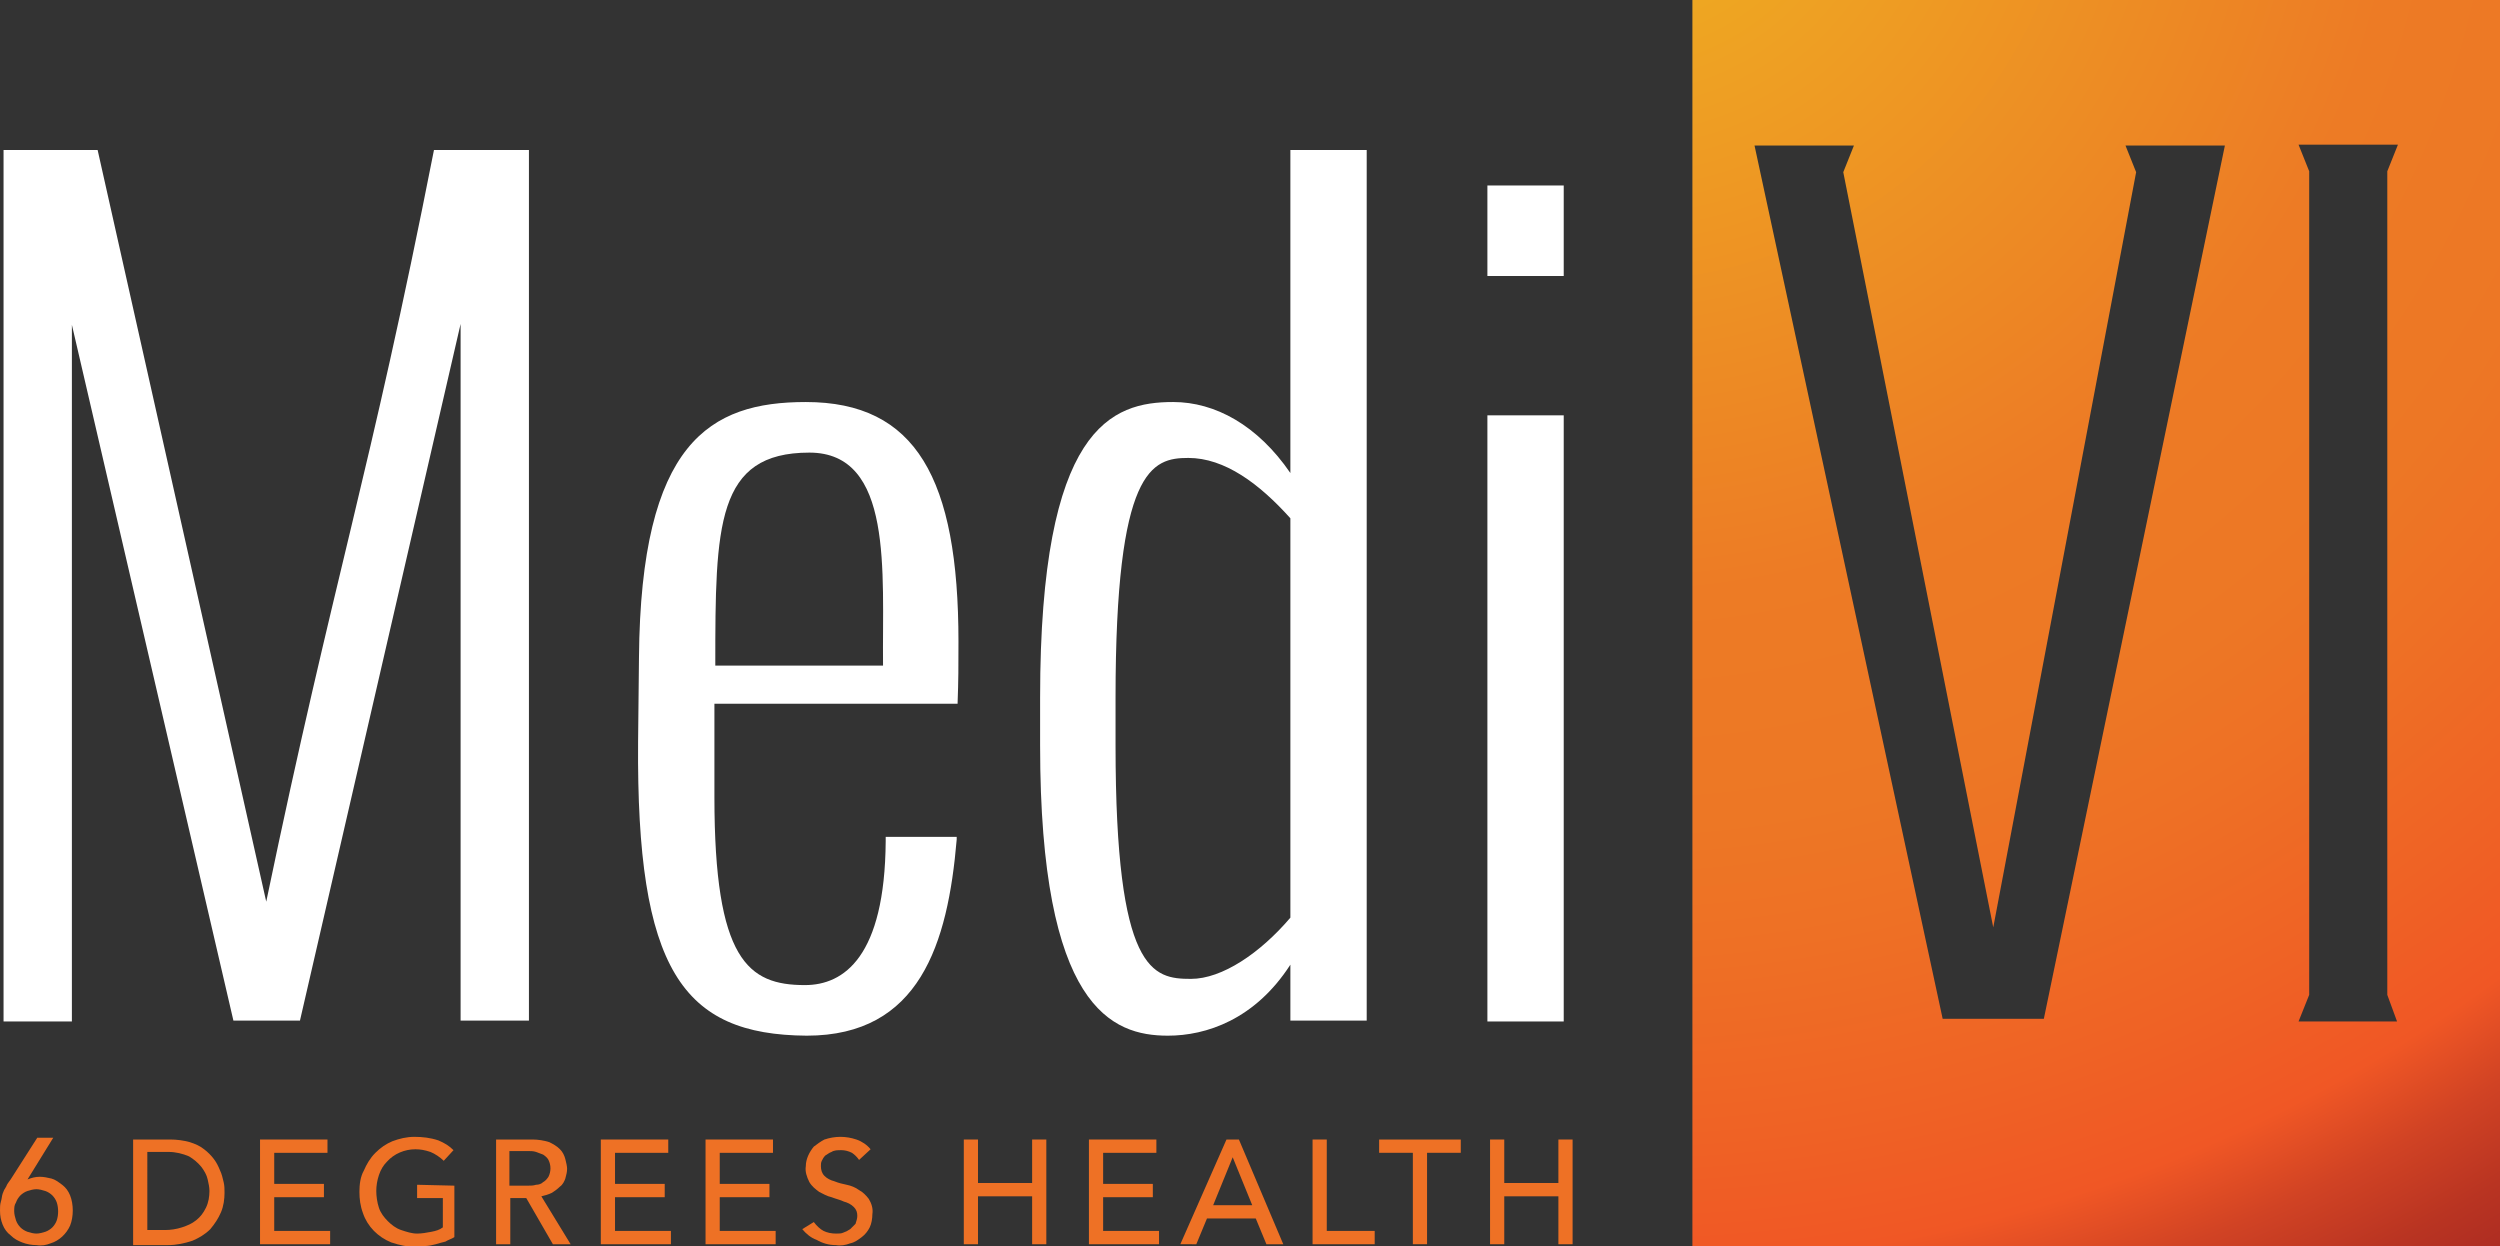 <?xml version="1.0" encoding="utf-8"?>
<!-- Generator: Adobe Illustrator 25.3.1, SVG Export Plug-In . SVG Version: 6.00 Build 0)  -->
<svg version="1.1" id="Layer_1" xmlns="http://www.w3.org/2000/svg" xmlns:xlink="http://www.w3.org/1999/xlink" x="0px" y="0px"
	 viewBox="0 0 281.7 140.4" style="enable-background:new 0 0 281.7 140.4;" xml:space="preserve">
<rect x="0" y="0" width="281.7" height="140.4" fill="#333333" stroke="none"/>
<style type="text/css">
	.st0{fill:#FFFFFF;}
	.st1{fill:#EE7125;}
	.st2{fill:url(#SVGID_1_);}
</style>
<path class="st0" d="M0.4,115.1V16.9H11l19,84.7C37.7,64.6,41.6,54,48.9,16.9h10.7v98.1h-7.7V36.5l-18.1,78.5h-7.5L8.1,36.6v78.5
	H0.4z"/>
<path class="st0" d="M71.9,83.6l0.1-9.5c0.2-24.3,8-28.8,18.8-28.8c12.4,0,17.2,8.6,17.2,27c0,2.8,0,4.3-0.1,7H80.5v10.5
	c0,18.4,3.8,21.2,10.2,21.2c4.4,0,9-3.2,9.1-16.2v-0.5h8v0.3c-1,11.8-4.2,22.1-16.9,22.1C76.9,116.6,71.7,109.3,71.9,83.6z M80.6,75
	h18.9v-0.1C99.4,64.5,100.7,51,91.2,51c-10.5,0-10.6,8.2-10.6,23.9V75z"/>
<path class="st0" d="M167.6,31.1V20.9h8.6v10.2H167.6z M167.6,115.1V46.8h8.6v68.3L167.6,115.1z"/>
<path class="st0" d="M145.4,115.1v-6.4c-4,6.2-9.5,8-13.8,8c-6.3,0-14.4-3.1-14.4-32.7v-5.4c0-30.6,8.1-33.3,15-33.3
	c4.7,0,9.5,2.6,13.2,8V16.9h8.6v98.1H145.4z M145.4,103.4v-45c-3.5-3.9-7.4-6.8-11.5-6.8s-8.2,1.2-8.2,27V84
	c0,25.6,4.2,26.3,8.5,26.3C137.7,110.3,142,107.4,145.4,103.4z"/>
<path class="st1" d="M3.1,132.9L3.1,132.9c0.5-0.2,0.9-0.3,1.4-0.3c0.4,0,0.9,0.1,1.3,0.2c0.4,0.1,0.8,0.4,1.2,0.7
	c0.4,0.3,0.7,0.7,0.9,1.2c0.2,0.5,0.3,1.1,0.3,1.7c0,0.6-0.1,1.2-0.3,1.7c-0.4,0.9-1.2,1.7-2.2,2c-0.5,0.2-1,0.3-1.6,0.2
	c-0.5,0-1.1-0.1-1.6-0.3c-0.5-0.2-0.9-0.4-1.3-0.8c-0.4-0.3-0.7-0.7-0.9-1.2c-0.2-0.5-0.3-1-0.3-1.6c0-0.3,0-0.7,0.1-1
	c0.1-0.3,0.1-0.6,0.2-0.9c0.1-0.3,0.2-0.5,0.4-0.8c0.1-0.3,0.3-0.5,0.5-0.8l3-4.7H6L3.1,132.9z M1.6,136.5c0,0.3,0.1,0.7,0.2,1
	c0.1,0.3,0.3,0.6,0.5,0.8c0.2,0.2,0.5,0.4,0.8,0.5c0.3,0.1,0.7,0.2,1,0.2c0.3,0,0.7-0.1,1-0.2c0.3-0.1,0.6-0.3,0.8-0.5
	c0.2-0.2,0.4-0.5,0.5-0.8c0.2-0.6,0.2-1.4,0-2c-0.1-0.3-0.3-0.6-0.5-0.8c-0.2-0.2-0.5-0.4-0.8-0.5c-0.3-0.1-0.7-0.2-1-0.2
	c-0.3,0-0.7,0.1-1,0.2c-0.3,0.1-0.6,0.3-0.8,0.5c-0.2,0.2-0.4,0.5-0.5,0.8C1.6,135.8,1.6,136.1,1.6,136.5z"/>
<path class="st1" d="M15.1,128.4h4.1c0.7,0,1.5,0.1,2.2,0.3c0.6,0.2,1.1,0.4,1.6,0.8c0.4,0.3,0.8,0.7,1.1,1.1
	c0.3,0.4,0.5,0.8,0.7,1.3c0.2,0.4,0.3,0.9,0.4,1.3c0.1,0.4,0.1,0.8,0.1,1.2c0,0.7-0.1,1.5-0.4,2.2c-0.3,0.7-0.7,1.3-1.2,1.9
	c-0.6,0.6-1.3,1-2,1.3c-0.9,0.3-1.8,0.5-2.8,0.5h-3.9V128.4z M16.6,138.6h2c0.6,0,1.3-0.1,1.9-0.3c0.6-0.2,1.1-0.4,1.6-0.8
	c0.5-0.4,0.8-0.8,1.1-1.4c0.3-0.6,0.4-1.3,0.4-1.9c0-0.4-0.1-0.9-0.2-1.3c-0.1-0.5-0.4-1-0.7-1.4c-0.4-0.5-0.9-0.9-1.4-1.2
	c-0.7-0.3-1.5-0.5-2.3-0.5h-2.4L16.6,138.6z"/>
<path class="st1" d="M29.3,128.4h7.6v1.5h-6v3.5h5.6v1.5h-5.6v3.8h6.3v1.5h-7.9V128.4z"/>
<path class="st1" d="M51.2,133.6v5.8c-0.3,0.2-0.7,0.3-1,0.5c-0.4,0.1-0.8,0.2-1.1,0.3c-0.4,0.1-0.8,0.2-1.2,0.2
	c-0.4,0-0.8,0.1-1.1,0.1c-0.9,0-1.8-0.2-2.7-0.5c-1.5-0.6-2.7-1.8-3.2-3.3c-0.3-0.8-0.4-1.6-0.4-2.4c0-0.8,0.1-1.7,0.5-2.4
	c0.3-0.7,0.7-1.4,1.3-2c0.6-0.6,1.2-1,1.9-1.3c0.8-0.3,1.6-0.5,2.5-0.5c0.9,0,1.8,0.1,2.7,0.4c0.7,0.3,1.2,0.6,1.7,1.1l-1.1,1.2
	c-0.4-0.4-1-0.8-1.5-1c-0.6-0.2-1.1-0.3-1.7-0.3c-1.2,0-2.4,0.5-3.2,1.4c-0.4,0.4-0.7,0.9-0.9,1.5c-0.2,0.6-0.3,1.2-0.3,1.8
	c0,0.6,0.1,1.3,0.3,1.9c0.2,0.6,0.6,1.1,1,1.5c0.4,0.4,0.9,0.8,1.5,1c0.6,0.2,1.2,0.4,1.8,0.4c0.5,0,1.1-0.1,1.6-0.2
	c0.5-0.1,0.9-0.2,1.3-0.5V135H47v-1.5L51.2,133.6z"/>
<path class="st1" d="M55.8,128.4H60c0.6,0,1.3,0.1,1.9,0.3c0.4,0.2,0.8,0.4,1.2,0.8c0.3,0.3,0.5,0.7,0.6,1.1
	c0.1,0.4,0.2,0.8,0.2,1.1c0,0.4-0.1,0.7-0.2,1.1c-0.1,0.3-0.3,0.7-0.6,0.9c-0.3,0.3-0.6,0.5-0.9,0.7c-0.4,0.2-0.8,0.3-1.2,0.4
	l3.3,5.4h-2l-3-5.2h-1.8v5.2h-1.6V128.4z M57.4,133.6h2.1c0.3,0,0.6,0,0.9-0.1c0.3,0,0.6-0.1,0.8-0.3c0.2-0.1,0.4-0.3,0.6-0.6
	c0.3-0.6,0.3-1.3,0-1.9c-0.1-0.2-0.3-0.4-0.6-0.6c-0.3-0.1-0.5-0.2-0.8-0.3c-0.3-0.1-0.6-0.1-0.9-0.1h-2.1V133.6z"/>
<path class="st1" d="M67.7,128.4h7.6v1.5h-6v3.5h5.6v1.5h-5.6v3.8h6.3v1.5h-7.9V128.4z"/>
<path class="st1" d="M79.5,128.4h7.6v1.5h-6v3.5h5.6v1.5h-5.6v3.8h6.3v1.5h-7.9V128.4z"/>
<path class="st1" d="M91.7,137.7c0.3,0.4,0.7,0.8,1.1,1c0.4,0.2,0.9,0.3,1.4,0.3c0.3,0,0.6,0,0.8-0.1c0.3-0.1,0.5-0.2,0.8-0.4
	c0.2-0.2,0.4-0.4,0.6-0.6c0.1-0.3,0.2-0.6,0.2-0.9c0-0.4-0.1-0.7-0.4-1c-0.3-0.3-0.7-0.5-1.1-0.6c-0.4-0.2-0.9-0.3-1.4-0.5
	c-0.5-0.1-1-0.4-1.4-0.6c-0.4-0.3-0.8-0.6-1.1-1.1c-0.3-0.6-0.5-1.2-0.4-1.8c0-0.8,0.4-1.6,0.9-2.2c0.4-0.3,0.8-0.6,1.2-0.8
	c0.6-0.2,1.2-0.3,1.8-0.3c0.6,0,1.2,0.1,1.8,0.3c0.6,0.2,1.2,0.6,1.6,1.1l-1.3,1.2c-0.2-0.3-0.5-0.6-0.8-0.8
	c-0.4-0.2-0.8-0.3-1.2-0.3c-0.4,0-0.8,0-1.1,0.2c-0.3,0.1-0.5,0.3-0.7,0.4c-0.2,0.2-0.3,0.4-0.4,0.6c-0.1,0.2-0.1,0.4-0.1,0.6
	c0,0.4,0.1,0.8,0.4,1.1c0.3,0.3,0.7,0.5,1.1,0.6c0.5,0.2,0.9,0.3,1.4,0.4c0.5,0.1,1,0.3,1.4,0.6c0.4,0.2,0.8,0.6,1.1,1
	c0.3,0.5,0.5,1.1,0.4,1.7c0,0.5-0.1,1.1-0.3,1.5c-0.2,0.4-0.5,0.8-0.9,1.1c-0.4,0.3-0.8,0.6-1.3,0.7c-0.5,0.2-1.1,0.3-1.6,0.2
	c-0.8,0-1.5-0.2-2.2-0.6c-0.6-0.2-1.2-0.7-1.6-1.2L91.7,137.7z"/>
<path class="st1" d="M108.6,128.4h1.6v4.9h6.1v-4.9h1.6v11.8h-1.6v-5.4h-6.1v5.4h-1.6V128.4z"/>
<path class="st1" d="M122.7,128.4h7.6v1.5h-6v3.5h5.6v1.5h-5.6v3.8h6.3v1.5h-7.9L122.7,128.4z"/>
<path class="st1" d="M138.2,128.4h1.4l5,11.8h-1.9l-1.2-2.9H136l-1.2,2.9H133L138.2,128.4z M141.1,135.8l-2.2-5.4l0,0l-2.2,5.4
	H141.1z"/>
<path class="st1" d="M147.9,128.4h1.6v10.3h5.4v1.5h-7L147.9,128.4z"/>
<path class="st1" d="M159.2,129.9h-3.8v-1.5h9.2v1.5h-3.8v10.3h-1.6V129.9z"/>
<path class="st1" d="M167.9,128.4h1.6v4.9h6.1v-4.9h1.6v11.8h-1.6v-5.4h-6.1v5.4h-1.6V128.4z"/>
<radialGradient id="SVGID_1_" cx="182.07" cy="170.64" r="247.01" fx="182.07" fy="159.843" gradientTransform="matrix(1 0 0 -1 0 142)" gradientUnits="userSpaceOnUse">
	<stop  offset="6.000000e-02" style="stop-color:#EEAA22"/>
	<stop  offset="0.36" style="stop-color:#ED7B25"/>
	<stop  offset="0.47" style="stop-color:#ED7725"/>
	<stop  offset="0.53" style="stop-color:#EE7025"/>
	<stop  offset="0.62" style="stop-color:#EF6225"/>
	<stop  offset="0.68" style="stop-color:#F05725"/>
	<stop  offset="0.72" style="stop-color:#D14324"/>
	<stop  offset="0.76" style="stop-color:#B93422"/>
	<stop  offset="0.8" style="stop-color:#A82922"/>
	<stop  offset="0.85" style="stop-color:#9E2221"/>
	<stop  offset="0.9" style="stop-color:#9B2021"/>
</radialGradient>
<path class="st2" d="M190.7,0v140.4h91.1V0H190.7z M230.3,114.8h-11.4l-21.2-98.4h11.2l-1.2,3l16.9,85.1l16.1-85.1l-1.2-3h11.2
	L230.3,114.8z M270.1,115.1H259l1.2-3l0,0V19.3l-1.2-3h11.2l-1.2,3v92.8L270.1,115.1z"/>
</svg>
